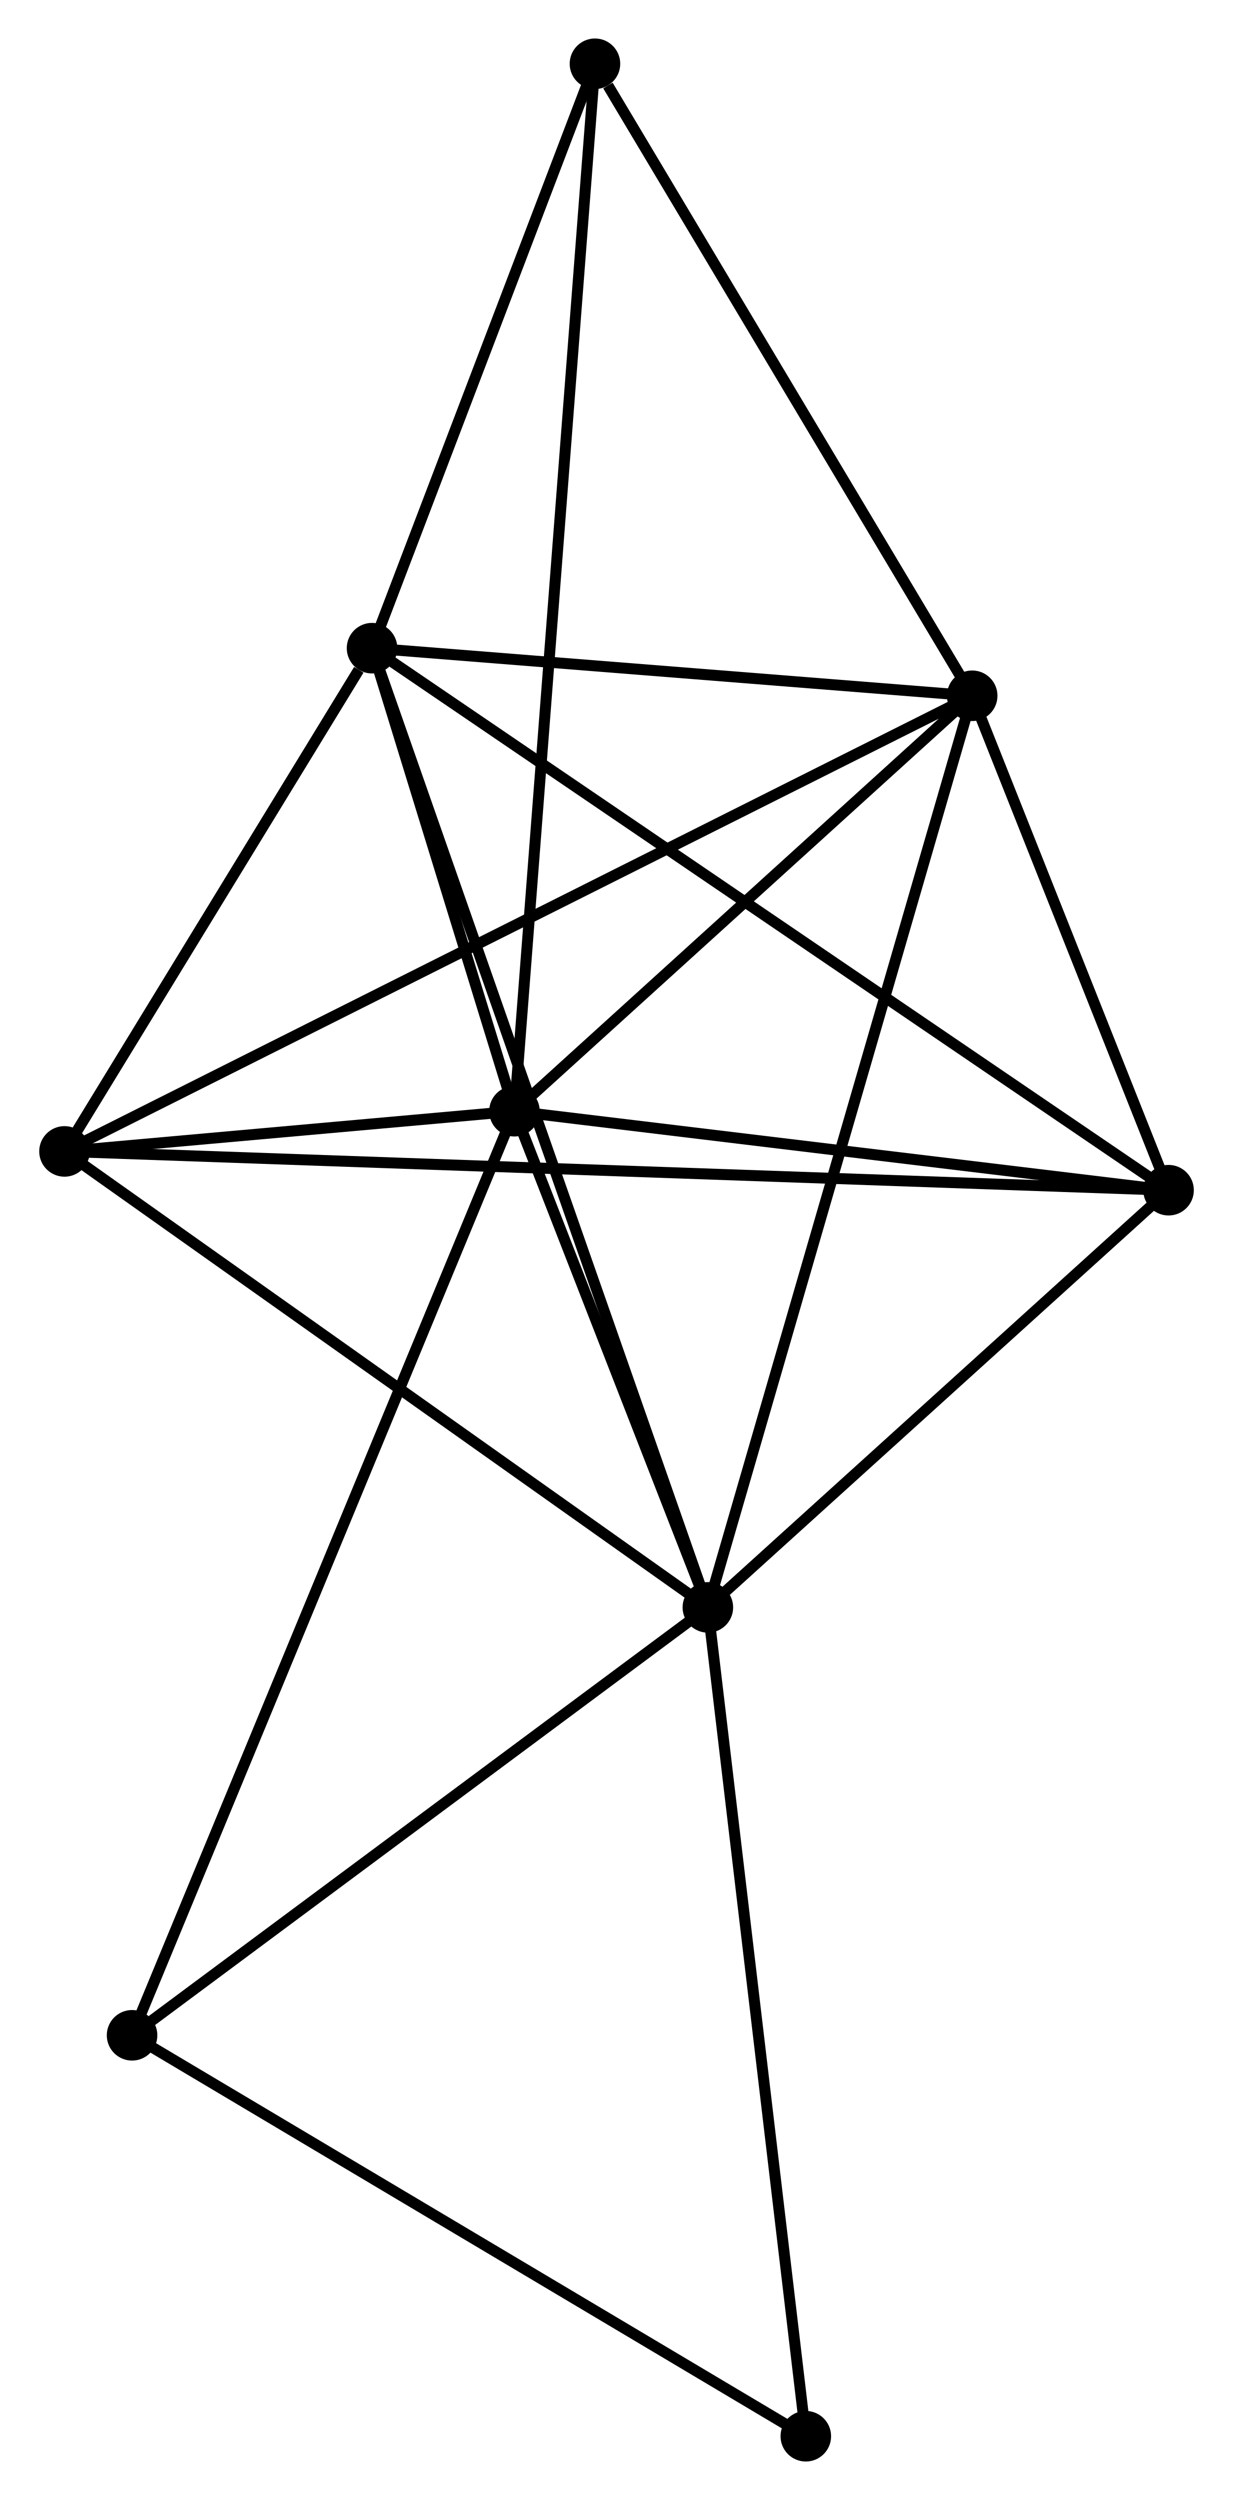 <?xml version="1.0" encoding="UTF-8" standalone="no"?>
<!DOCTYPE svg PUBLIC "-//W3C//DTD SVG 1.1//EN"
 "http://www.w3.org/Graphics/SVG/1.1/DTD/svg11.dtd">
<!-- Generated by graphviz version 2.36.0 (20140111.2315)
 -->
<!-- Title: %3 Pages: 1 -->
<svg width="112pt" height="227pt"
 viewBox="0.00 0.00 112.05 227.38" xmlns="http://www.w3.org/2000/svg" xmlns:xlink="http://www.w3.org/1999/xlink">
<g id="graph0" class="graph" transform="scale(1 1) rotate(0) translate(4 223.382)">
<title>%3</title>
<!-- 0 -->
<g id="node1" class="node"><title>0</title>
<ellipse fill="black" stroke="black" cx="60.338" cy="-77.186" rx="1.8" ry="1.8"/>
</g>
<!-- 1 -->
<g id="node2" class="node"><title>1</title>
<ellipse fill="black" stroke="black" cx="42.74" cy="-122.314" rx="1.8" ry="1.8"/>
</g>
<!-- 0&#45;&#45;1 -->
<g id="edge1" class="edge"><title>0&#45;&#45;1</title>
<path fill="none" stroke="black" d="M59.582,-79.125C56.687,-86.548 46.329,-113.109 43.474,-120.432"/>
</g>
<!-- 2 -->
<g id="node3" class="node"><title>2</title>
<ellipse fill="black" stroke="black" cx="84.388" cy="-160.099" rx="1.8" ry="1.8"/>
</g>
<!-- 0&#45;&#45;2 -->
<g id="edge2" class="edge"><title>0&#45;&#45;2</title>
<path fill="none" stroke="black" d="M60.84,-78.917C63.943,-89.615 80.478,-146.619 83.804,-158.088"/>
</g>
<!-- 3 -->
<g id="node4" class="node"><title>3</title>
<ellipse fill="black" stroke="black" cx="29.782" cy="-164.429" rx="1.8" ry="1.8"/>
</g>
<!-- 0&#45;&#45;3 -->
<g id="edge3" class="edge"><title>0&#45;&#45;3</title>
<path fill="none" stroke="black" d="M59.7,-79.008C55.723,-90.362 34.383,-151.292 30.416,-162.617"/>
</g>
<!-- 4 -->
<g id="node5" class="node"><title>4</title>
<ellipse fill="black" stroke="black" cx="102.255" cy="-115.13" rx="1.8" ry="1.8"/>
</g>
<!-- 0&#45;&#45;4 -->
<g id="edge4" class="edge"><title>0&#45;&#45;4</title>
<path fill="none" stroke="black" d="M61.733,-78.448C68.097,-84.209 94.348,-107.973 100.812,-113.824"/>
</g>
<!-- 5 -->
<g id="node6" class="node"><title>5</title>
<ellipse fill="black" stroke="black" cx="1.8" cy="-118.658" rx="1.8" ry="1.8"/>
</g>
<!-- 0&#45;&#45;5 -->
<g id="edge5" class="edge"><title>0&#45;&#45;5</title>
<path fill="none" stroke="black" d="M58.649,-78.382C50.101,-84.438 11.686,-111.655 3.385,-117.536"/>
</g>
<!-- 7 -->
<g id="node7" class="node"><title>7</title>
<ellipse fill="black" stroke="black" cx="7.948" cy="-38.266" rx="1.8" ry="1.8"/>
</g>
<!-- 0&#45;&#45;7 -->
<g id="edge6" class="edge"><title>0&#45;&#45;7</title>
<path fill="none" stroke="black" d="M58.595,-75.891C50.641,-69.982 17.829,-45.607 9.751,-39.606"/>
</g>
<!-- 8 -->
<g id="node8" class="node"><title>8</title>
<ellipse fill="black" stroke="black" cx="69.25" cy="-1.8" rx="1.8" ry="1.8"/>
</g>
<!-- 0&#45;&#45;8 -->
<g id="edge7" class="edge"><title>0&#45;&#45;8</title>
<path fill="none" stroke="black" d="M60.558,-75.322C61.791,-64.892 67.824,-13.857 69.037,-3.598"/>
</g>
<!-- 1&#45;&#45;2 -->
<g id="edge8" class="edge"><title>1&#45;&#45;2</title>
<path fill="none" stroke="black" d="M44.126,-123.571C50.449,-129.308 76.532,-152.972 82.954,-158.798"/>
</g>
<!-- 1&#45;&#45;3 -->
<g id="edge9" class="edge"><title>1&#45;&#45;3</title>
<path fill="none" stroke="black" d="M42.183,-124.124C40.051,-131.051 32.425,-155.839 30.322,-162.673"/>
</g>
<!-- 1&#45;&#45;4 -->
<g id="edge10" class="edge"><title>1&#45;&#45;4</title>
<path fill="none" stroke="black" d="M44.72,-122.075C53.756,-120.984 91.029,-116.485 100.206,-115.377"/>
</g>
<!-- 1&#45;&#45;5 -->
<g id="edge11" class="edge"><title>1&#45;&#45;5</title>
<path fill="none" stroke="black" d="M40.539,-122.118C33.364,-121.477 10.718,-119.455 3.816,-118.838"/>
</g>
<!-- 1&#45;&#45;7 -->
<g id="edge13" class="edge"><title>1&#45;&#45;7</title>
<path fill="none" stroke="black" d="M42.013,-120.559C37.485,-109.621 13.187,-50.922 8.67,-40.012"/>
</g>
<!-- 6 -->
<g id="node9" class="node"><title>6</title>
<ellipse fill="black" stroke="black" cx="50.065" cy="-217.582" rx="1.8" ry="1.8"/>
</g>
<!-- 1&#45;&#45;6 -->
<g id="edge12" class="edge"><title>1&#45;&#45;6</title>
<path fill="none" stroke="black" d="M42.893,-124.304C43.846,-136.702 48.962,-203.237 49.913,-215.603"/>
</g>
<!-- 2&#45;&#45;3 -->
<g id="edge14" class="edge"><title>2&#45;&#45;3</title>
<path fill="none" stroke="black" d="M82.571,-160.243C74.28,-160.9 40.081,-163.612 31.661,-164.28"/>
</g>
<!-- 2&#45;&#45;4 -->
<g id="edge15" class="edge"><title>2&#45;&#45;4</title>
<path fill="none" stroke="black" d="M85.155,-158.166C88.094,-150.77 98.61,-124.303 101.51,-117.005"/>
</g>
<!-- 2&#45;&#45;5 -->
<g id="edge16" class="edge"><title>2&#45;&#45;5</title>
<path fill="none" stroke="black" d="M82.662,-159.233C71.915,-153.84 14.236,-124.898 3.515,-119.519"/>
</g>
<!-- 2&#45;&#45;6 -->
<g id="edge17" class="edge"><title>2&#45;&#45;6</title>
<path fill="none" stroke="black" d="M83.246,-162.011C78.034,-170.739 56.539,-206.739 51.246,-215.603"/>
</g>
<!-- 3&#45;&#45;4 -->
<g id="edge18" class="edge"><title>3&#45;&#45;4</title>
<path fill="none" stroke="black" d="M31.295,-163.4C40.727,-156.984 91.342,-122.553 100.749,-116.154"/>
</g>
<!-- 3&#45;&#45;5 -->
<g id="edge19" class="edge"><title>3&#45;&#45;5</title>
<path fill="none" stroke="black" d="M28.579,-162.463C23.977,-154.934 7.508,-127.995 2.967,-120.567"/>
</g>
<!-- 3&#45;&#45;6 -->
<g id="edge20" class="edge"><title>3&#45;&#45;6</title>
<path fill="none" stroke="black" d="M30.456,-166.198C33.536,-174.268 46.239,-207.556 49.367,-215.752"/>
</g>
<!-- 4&#45;&#45;5 -->
<g id="edge21" class="edge"><title>4&#45;&#45;5</title>
<path fill="none" stroke="black" d="M100.156,-115.204C87.083,-115.663 16.926,-118.127 3.887,-118.585"/>
</g>
<!-- 7&#45;&#45;8 -->
<g id="edge22" class="edge"><title>7&#45;&#45;8</title>
<path fill="none" stroke="black" d="M9.716,-37.214C18.668,-31.889 58.897,-7.958 67.59,-2.787"/>
</g>
</g>
</svg>
